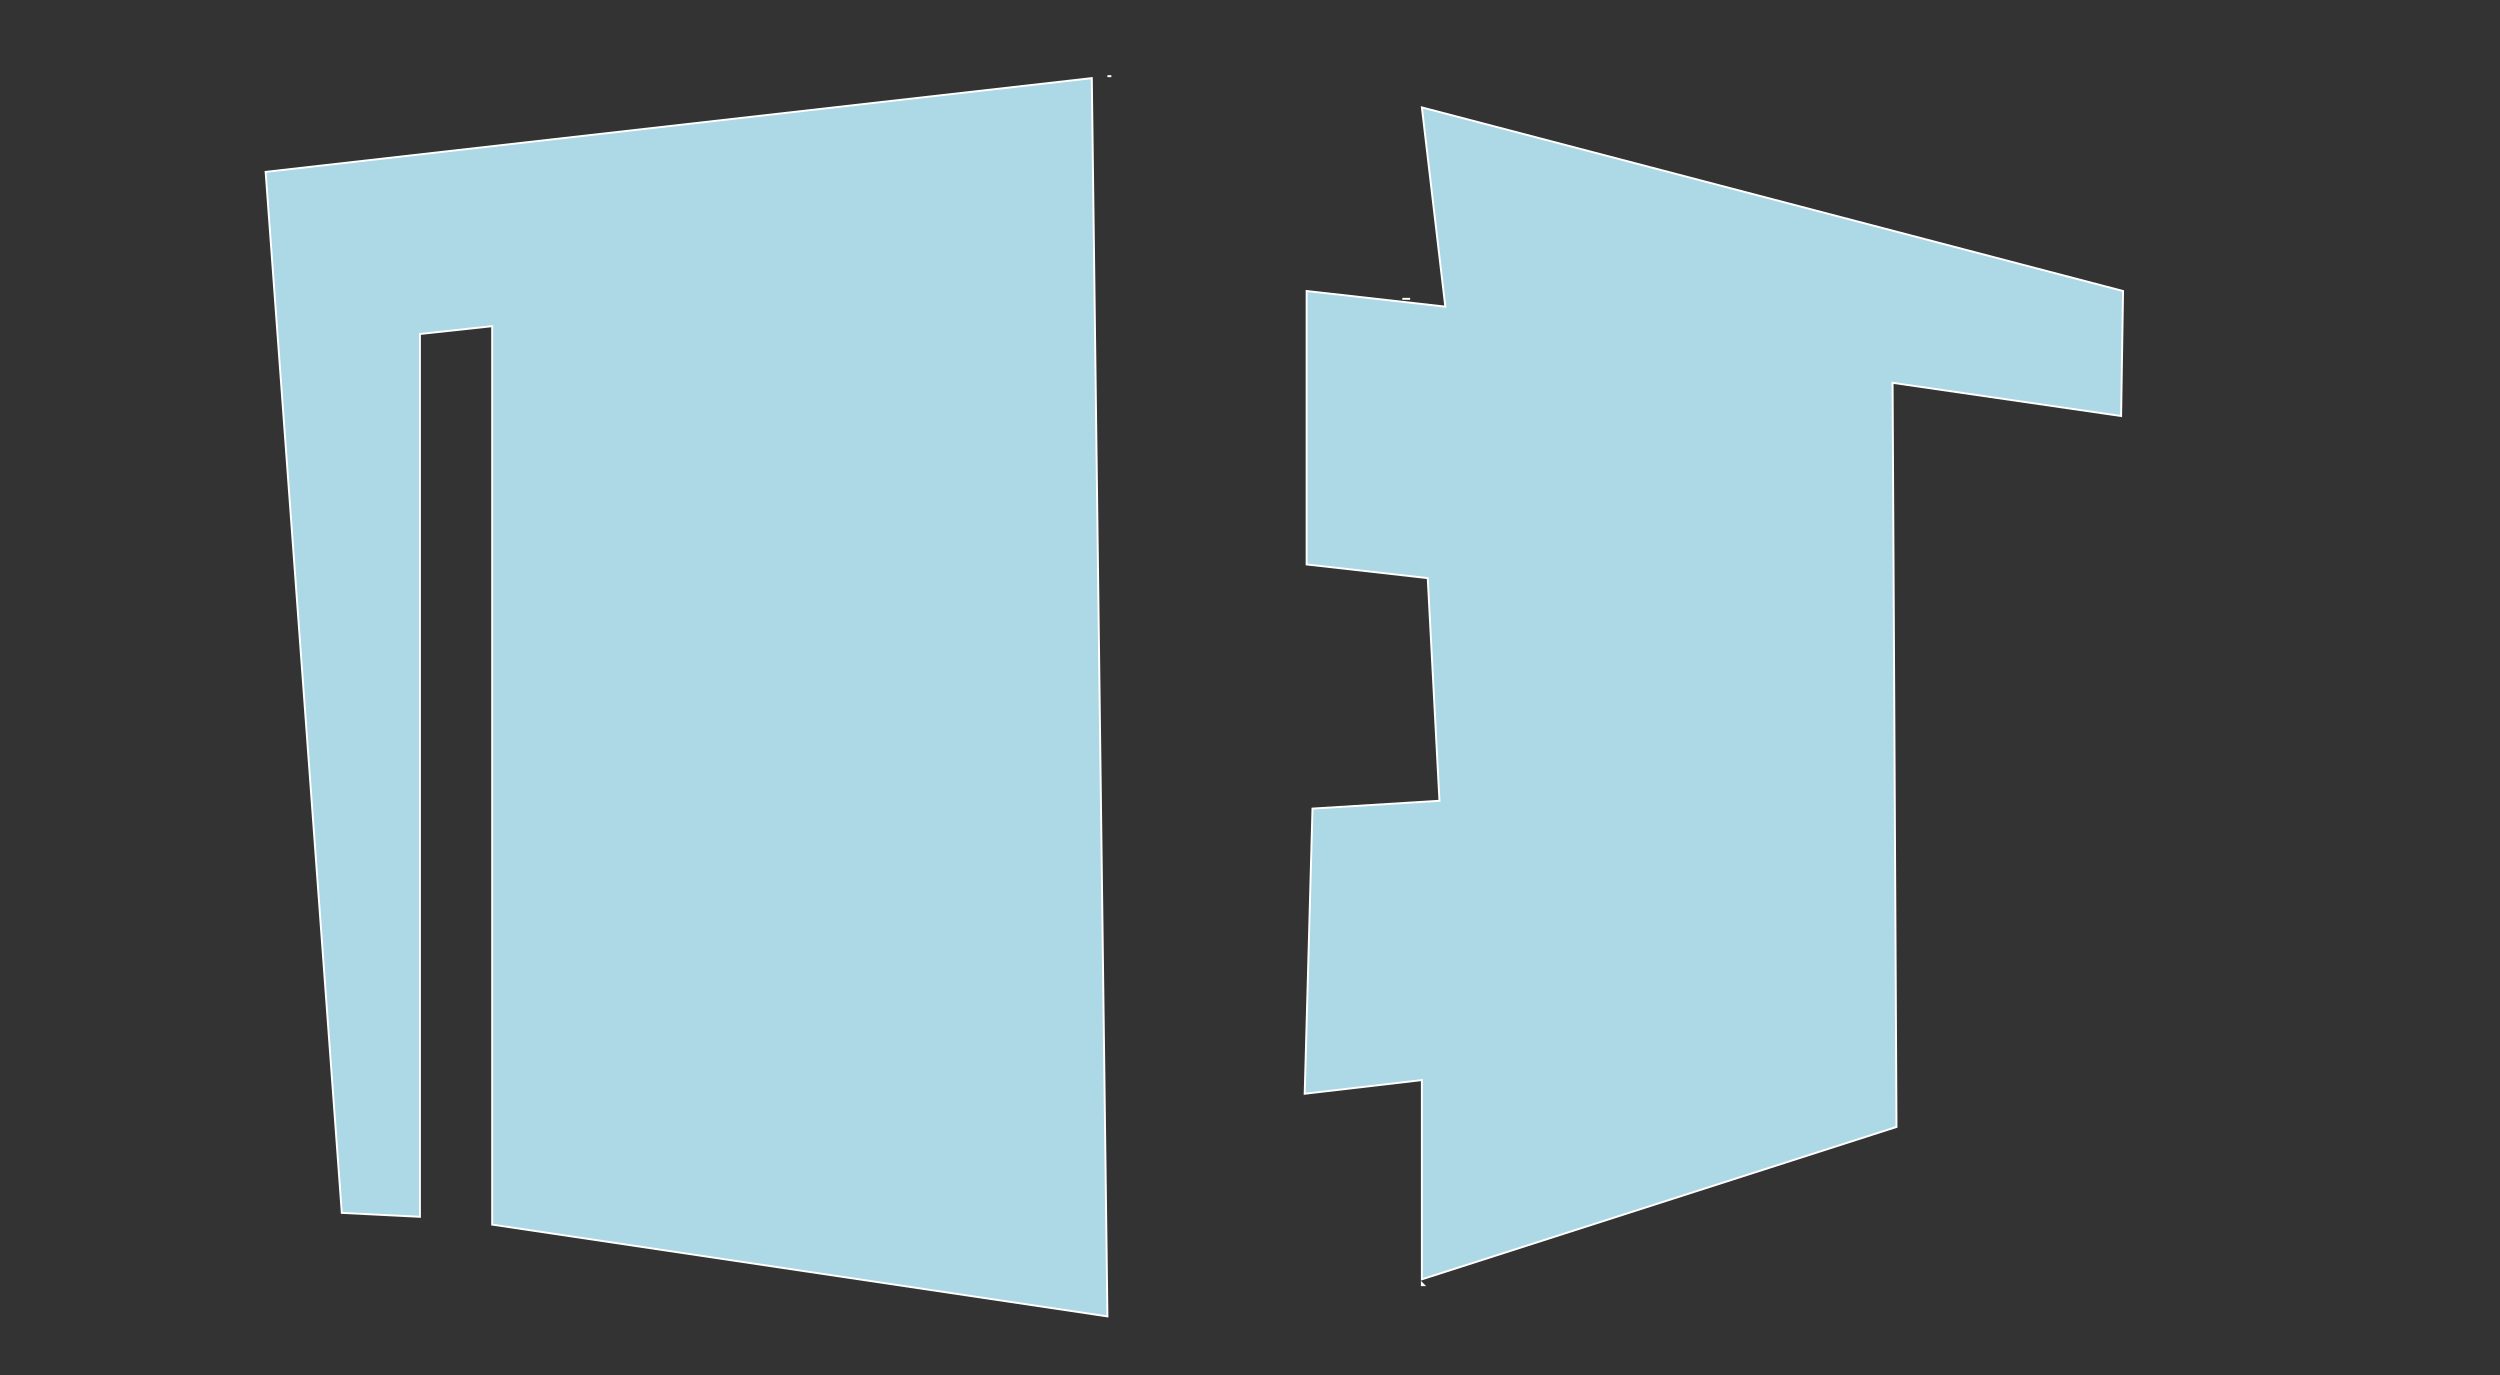 <?xml version="1.0" encoding="utf-8" ?>
<svg baseProfile="full" height="704px" version="1.1" width="1280px" xmlns="http://www.w3.org/2000/svg" xmlns:ev="http://www.w3.org/2001/xml-events" xmlns:xlink="http://www.w3.org/1999/xlink"><rect width="100%" height="100%" fill="#333333" stroke="none"/><defs /><polygon fill="lightblue" points="583,680" stroke="white" stroke-width="1" /><polygon fill="lightblue" points="720,660" stroke="white" stroke-width="1" /><polygon fill="lightblue" points="728,657 728,658 729,658" stroke="white" stroke-width="1" /><polygon fill="lightblue" points="718,153 722,153" stroke="white" stroke-width="1" /><polygon fill="lightblue" points="1087,149 728,55 740,157 669,149 669,289 731,296 737,410 672,414 668,560 728,553 728,655 971,577 969,196 1086,213" stroke="white" stroke-width="1" /><polygon fill="lightblue" points="559,40 136,88 175,621 215,623 215,171 252,167 252,627 567,674" stroke="white" stroke-width="1" /><polygon fill="lightblue" points="567,39 569,39" stroke="white" stroke-width="1" /></svg>